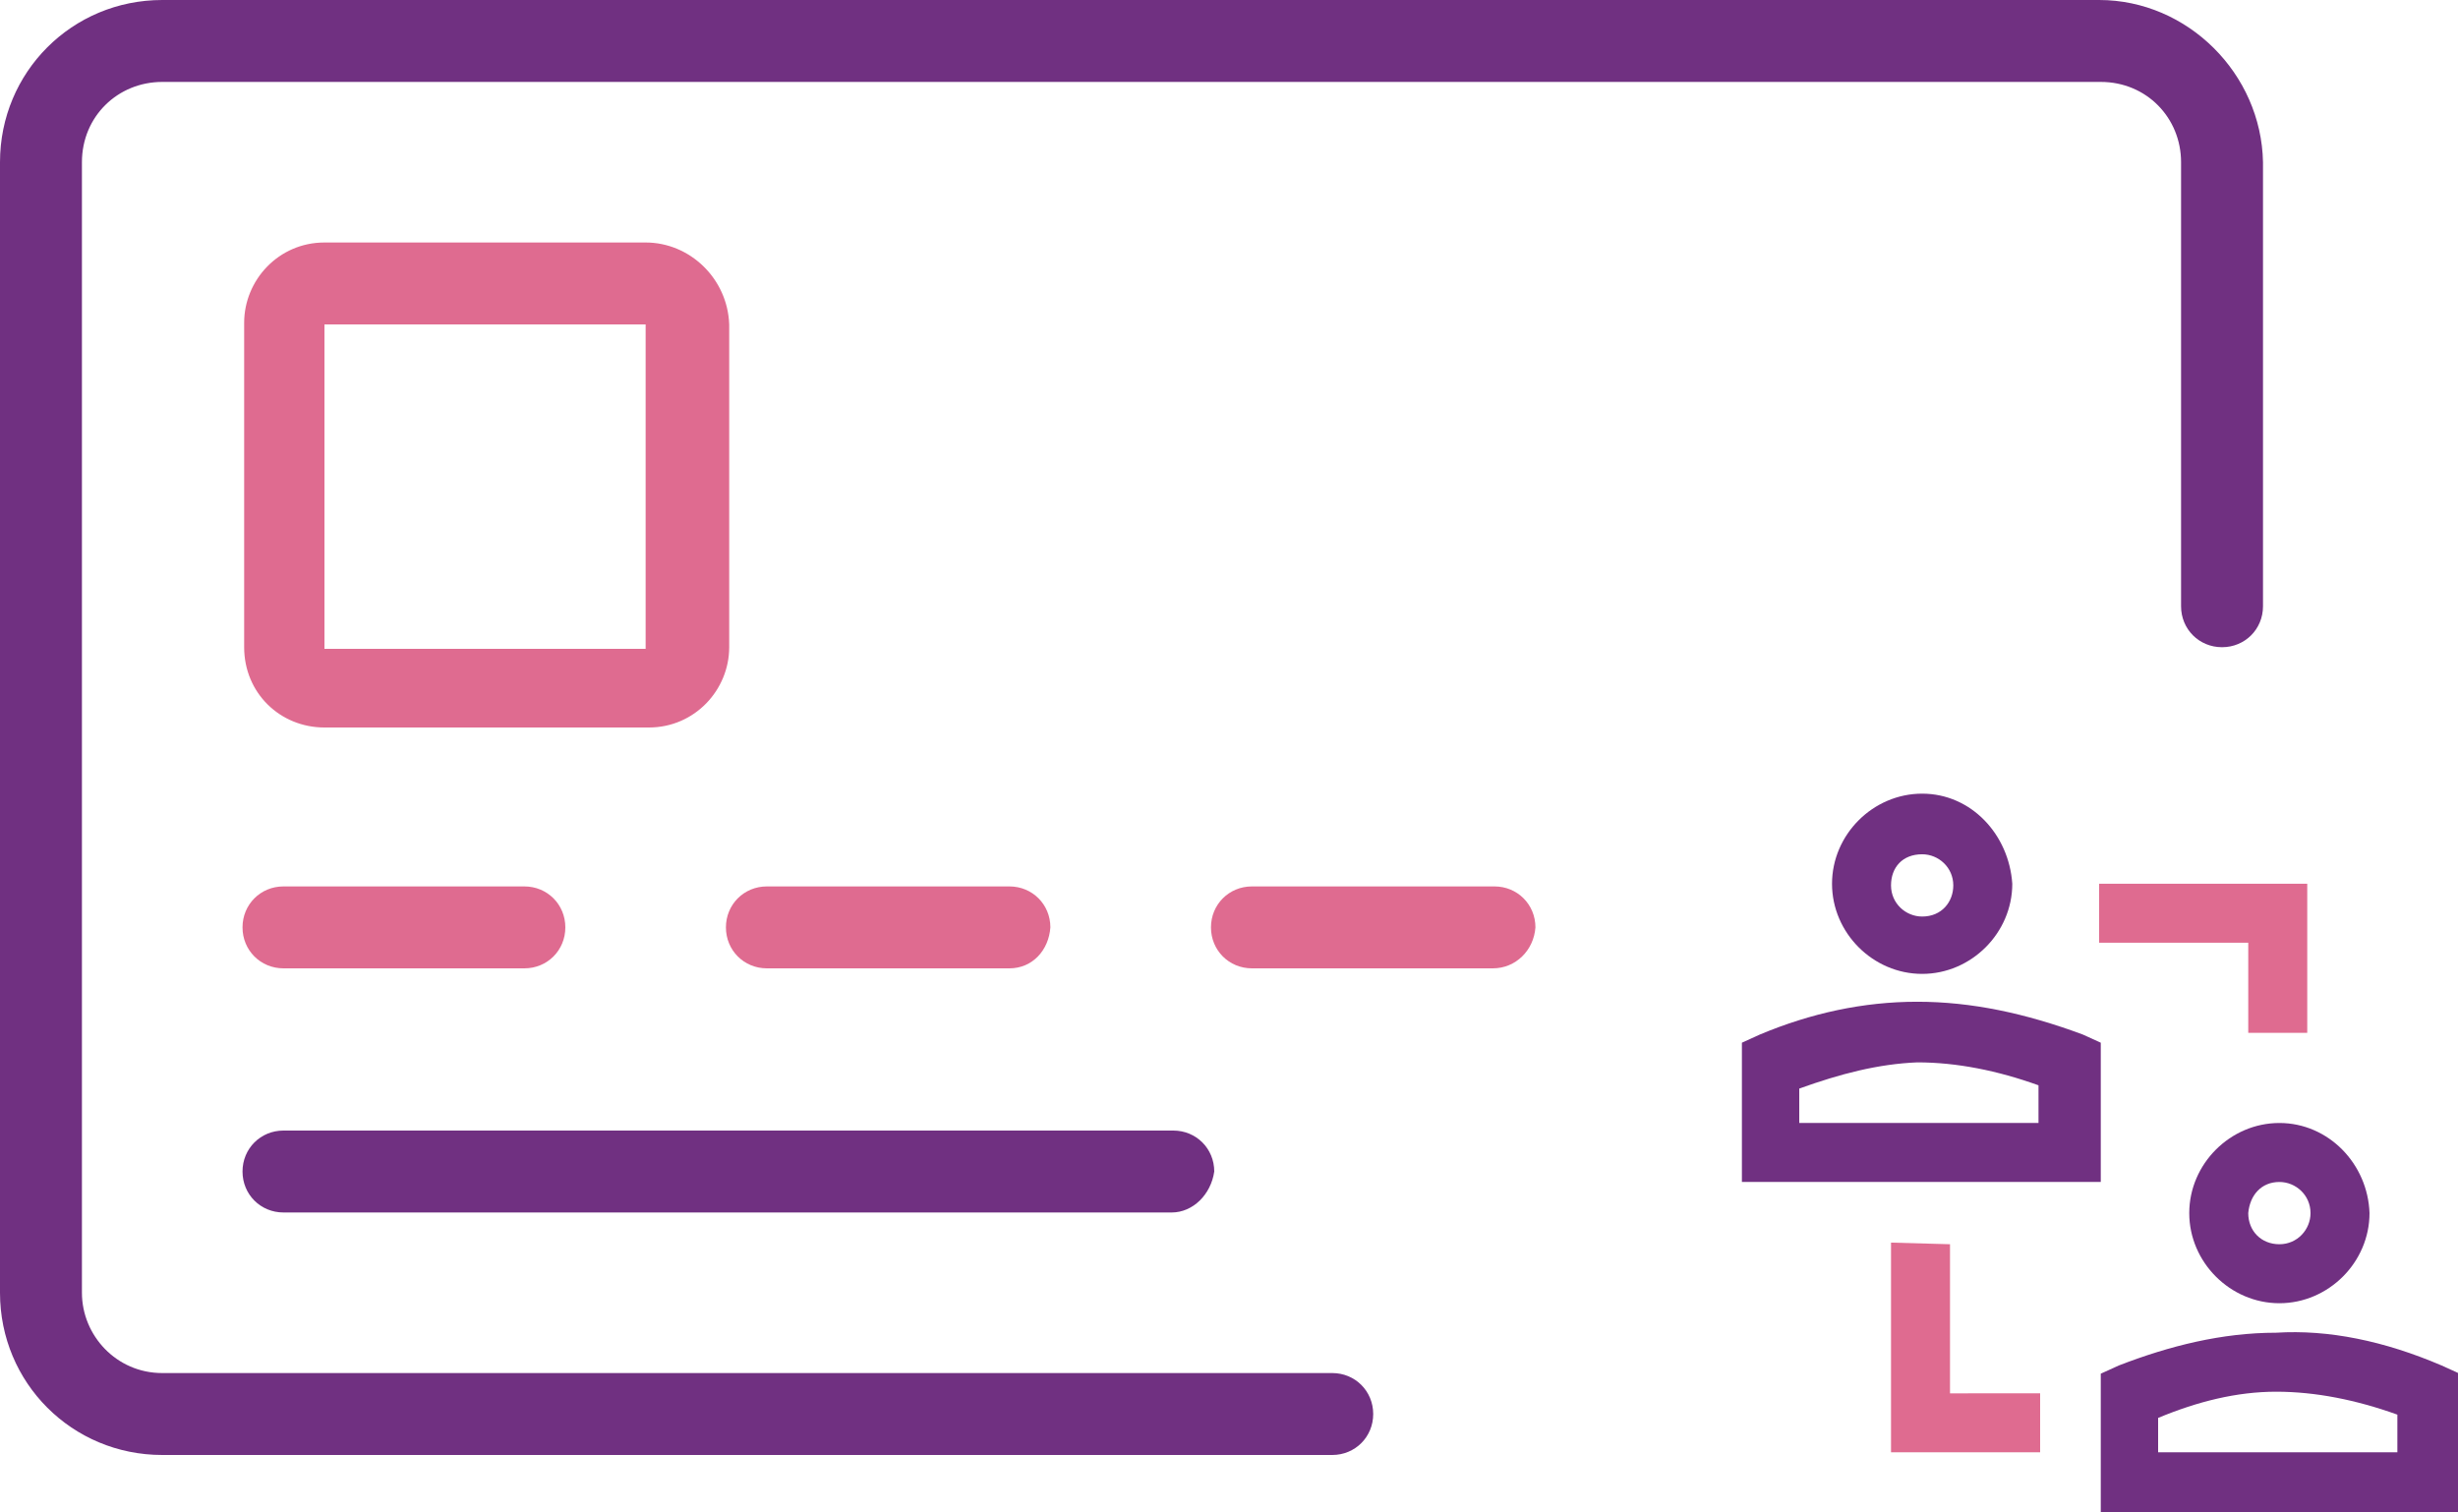 <?xml version="1.0" encoding="utf-8"?>
<!-- Generator: Adobe Illustrator 21.0.2, SVG Export Plug-In . SVG Version: 6.00 Build 0)  -->
<svg version="1.1" id="Layer_1" xmlns="http://www.w3.org/2000/svg" xmlns:xlink="http://www.w3.org/1999/xlink" x="0px" y="0px"
	 viewBox="0 0 150 92.3" style="enable-background:new 0 0 150 92.3;" xml:space="preserve">
<style type="text/css">
	.st0{fill:#703081;}
	.st1{fill:#DF6B90;}
</style>
<g>
	<g>
		<g>
			<g>
				<g>
					<path class="st0" d="M128.1,0H9.9C4.4,0,0,4.4,0,9.9v69c0,5.5,4.4,9.9,9.9,9.9h71.4c1.4,0,2.5-1.1,2.5-2.5s-1.1-2.5-2.5-2.5
						H9.9c-2.8,0-4.9-2.3-4.9-4.9v-69C5,7.1,7.2,5,9.9,5h118.3c2.8,0,4.9,2.2,4.9,4.9V37c0,1.4,1.1,2.5,2.5,2.5s2.5-1.1,2.5-2.5V9.9
						C138,4.5,133.5,0,128.1,0z"/>
					<path class="st1" d="M32,59.1H17.3c-1.4,0-2.5-1.1-2.5-2.5l0,0c0-1.4,1.1-2.5,2.5-2.5H32c1.4,0,2.5,1.1,2.5,2.5l0,0
						C34.5,58,33.4,59.1,32,59.1z"/>
					<path class="st0" d="M71.5,74H17.3c-1.4,0-2.5-1.1-2.5-2.5l0,0c0-1.4,1.1-2.5,2.5-2.5h54.3c1.4,0,2.5,1.1,2.5,2.5l0,0
						C73.9,72.9,72.8,74,71.5,74z"/>
					<path class="st1" d="M61.6,59.1H46.8c-1.4,0-2.5-1.1-2.5-2.5l0,0c0-1.4,1.1-2.5,2.5-2.5h14.8c1.4,0,2.5,1.1,2.5,2.5l0,0
						C64,58,63,59.1,61.6,59.1z"/>
					<path class="st1" d="M91.1,59.1H76.4c-1.4,0-2.5-1.1-2.5-2.5l0,0c0-1.4,1.1-2.5,2.5-2.5h14.8c1.4,0,2.5,1.1,2.5,2.5l0,0
						C93.6,58,92.5,59.1,91.1,59.1z"/>
					<path class="st1" d="M39.4,19.8v19.8H19.8V19.8H39.4 M39.4,14.8H19.8c-2.8,0-4.9,2.3-4.9,4.9v19.8c0,2.8,2.2,4.9,4.9,4.9h19.8
						c2.8,0,4.9-2.3,4.9-4.9V19.8C44.4,17,42.1,14.8,39.4,14.8L39.4,14.8z"/>
				</g>
			</g>
		</g>
	</g>
	<g transform="translate(0,-1028.362)">
		<path class="st0" d="M117,1089.5c-3.3,0-6.5,0.7-9.6,2l-1.1,0.5v8.5h1.9h20v-8.5l-1.1-0.5C123.6,1090.2,120.3,1089.5,117,1089.5z
			 M117,1093.2c2.4,0,4.9,0.5,7.4,1.4v2.3h-14.6v-2.1C112.3,1093.9,114.6,1093.3,117,1093.2z"/>
		<path class="st0" d="M117.3,1076.8c-3,0-5.5,2.5-5.5,5.5s2.5,5.5,5.5,5.5c3,0,5.5-2.5,5.5-5.5
			C122.6,1079.3,120.3,1076.8,117.3,1076.8z M117.3,1080.5c1,0,1.9,0.8,1.9,1.9c0,1-0.7,1.9-1.9,1.9c-1,0-1.9-0.8-1.9-1.9
			C115.4,1081.3,116.1,1080.5,117.3,1080.5z"/>
		<path class="st0" d="M138.9,1109.7c-3.3,0-6.5,0.8-9.6,2l-1.1,0.5v8.5h1.9h20v-8.5l-1.1-0.5
			C145.5,1110.2,142.1,1109.5,138.9,1109.7z M138.9,1113.3c2.4,0,4.9,0.5,7.4,1.4v2.3h-14.6v-2.1
			C134.1,1113.9,136.5,1113.3,138.9,1113.3z"/>
		<path class="st0" d="M139.1,1096.9c-3,0-5.5,2.5-5.5,5.5s2.5,5.5,5.5,5.5s5.5-2.5,5.5-5.5C144.5,1099.4,142.1,1096.9,139.1,1096.9
			z M139.1,1100.5c1,0,1.9,0.8,1.9,1.9c0,1-0.8,1.9-1.9,1.9s-1.9-0.8-1.9-1.9C137.3,1101.3,138,1100.5,139.1,1100.5z"/>
		<path class="st1" d="M115.4,1104.2v12.8h9.1v-3.6H119v-9.1L115.4,1104.2L115.4,1104.2z"/>
		<path class="st1" d="M128.1,1082.3v3.6h9.1v5.5h3.6v-9.1C140.9,1082.3,128.1,1082.3,128.1,1082.3z"/>
	</g>
</g>
</svg>
